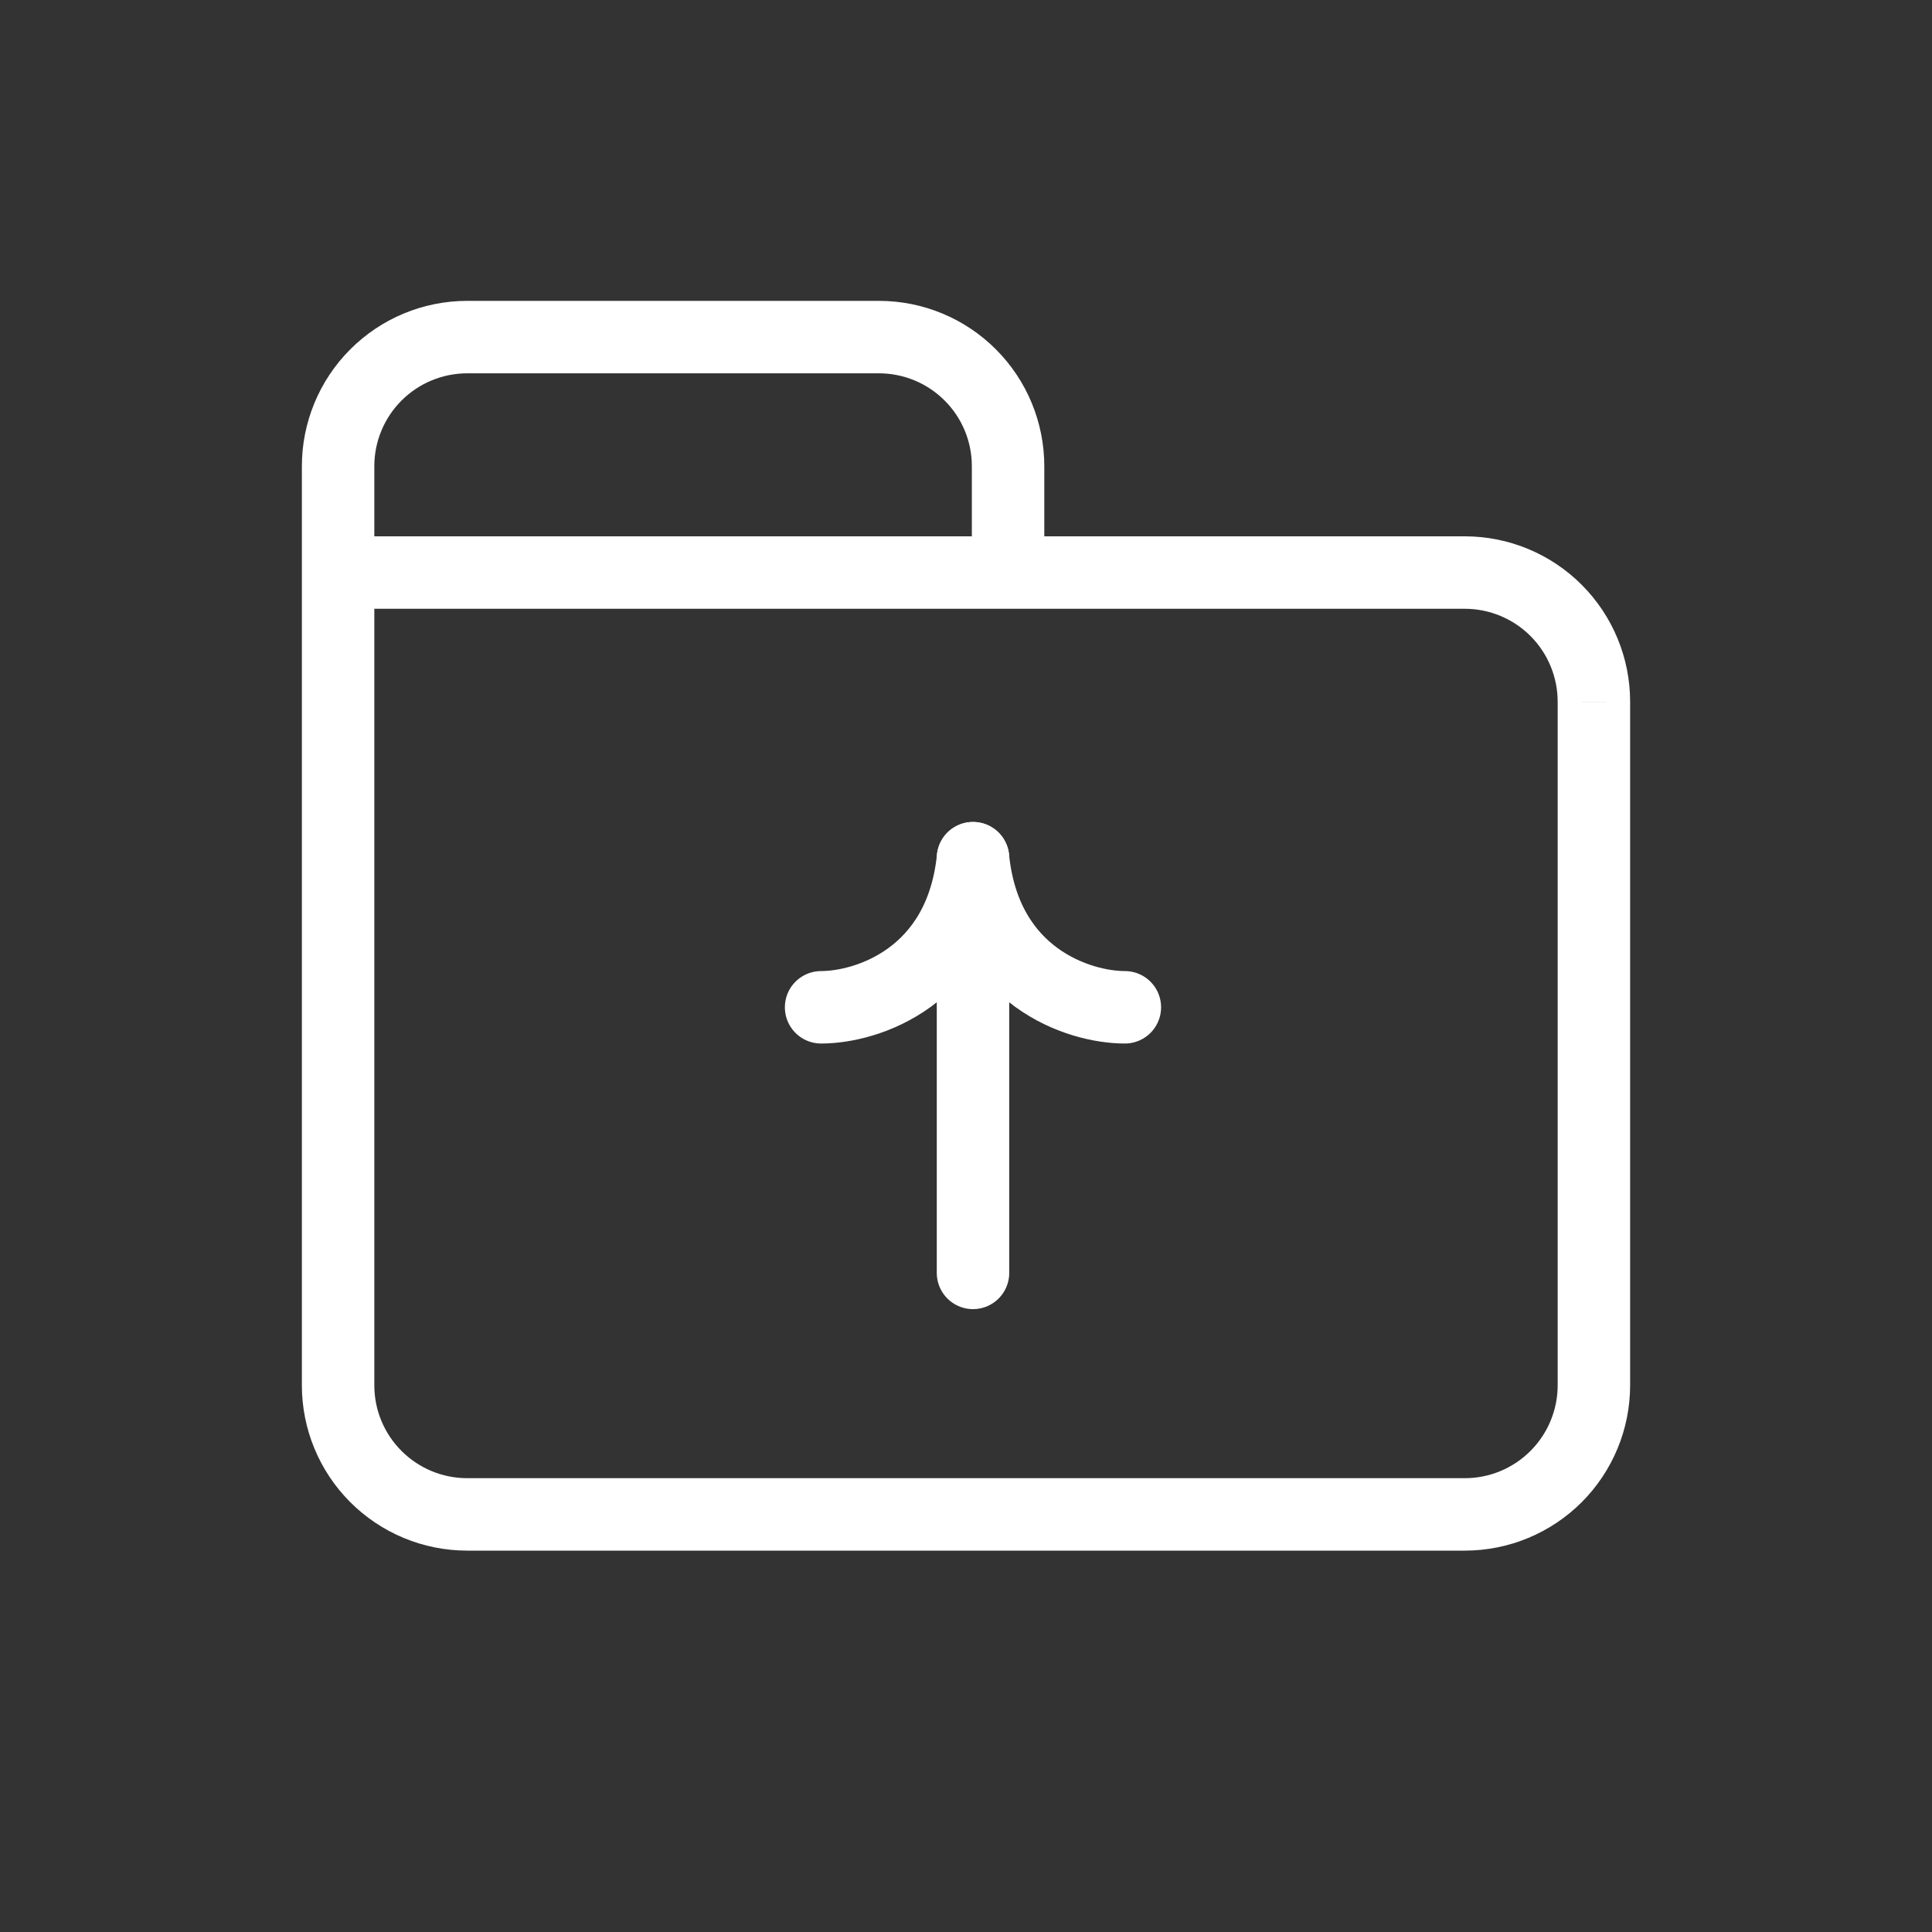 <svg width="40" height="40" viewBox="0 0 40 40" fill="none" xmlns="http://www.w3.org/2000/svg">
<rect x="0" y="0" width="40" height="40" fill="#333333" stroke="none"/>
<path d="M7.75 11.854C7.75 11.44 7.414 11.104 7 11.104C6.586 11.104 6.25 11.44 6.25 11.854H7.75ZM7 28.678L7.75 28.679V28.678H7ZM7.781 30.569L8.312 30.039L8.312 30.039L7.781 30.569ZM9.67 31.354L9.669 32.104H9.67V31.354ZM30.33 31.354L30.33 32.104L30.331 32.104L30.33 31.354ZM32.219 30.569L31.688 30.039L31.688 30.039L32.219 30.569ZM33 28.678L32.25 28.678L32.25 28.679L33 28.678ZM33 14.531L32.25 14.53V14.531H33ZM32.219 12.639L31.688 13.169L31.688 13.169L32.219 12.639ZM30.33 11.854L30.331 11.104H30.33V11.854ZM20.871 11.104C20.457 11.104 20.121 11.44 20.121 11.854C20.121 12.268 20.457 12.604 20.871 12.604V11.104ZM6.25 11.854C6.25 12.268 6.586 12.604 7 12.604C7.414 12.604 7.75 12.268 7.75 11.854H6.25ZM7 9.655L7.75 9.655L7.75 9.654L7 9.655ZM9.67 6.979L9.67 6.229L9.669 6.229L9.67 6.979ZM18.201 6.979L18.202 6.229H18.201V6.979ZM20.871 9.655L20.121 9.654V9.655H20.871ZM20.121 11.854C20.121 12.268 20.457 12.604 20.871 12.604C21.285 12.604 21.621 12.268 21.621 11.854H20.121ZM7 11.104C6.586 11.104 6.25 11.44 6.25 11.854C6.25 12.268 6.586 12.604 7 12.604V11.104ZM20.871 12.604C21.285 12.604 21.621 12.268 21.621 11.854C21.621 11.44 21.285 11.104 20.871 11.104V12.604ZM6.25 11.854V28.678H7.75V11.854H6.25ZM6.25 28.677C6.249 29.585 6.608 30.456 7.25 31.099L8.312 30.039C7.951 29.678 7.749 29.189 7.75 28.679L6.25 28.677ZM7.25 31.099C7.891 31.741 8.761 32.103 9.669 32.104L9.671 30.604C9.161 30.604 8.672 30.4 8.312 30.039L7.25 31.099ZM9.67 32.104H30.33V30.604H9.67V32.104ZM30.331 32.104C31.239 32.103 32.109 31.741 32.75 31.099L31.688 30.039C31.328 30.4 30.839 30.604 30.329 30.604L30.331 32.104ZM32.75 31.099C33.391 30.456 33.751 29.585 33.75 28.677L32.25 28.679C32.25 29.189 32.048 29.678 31.688 30.039L32.75 31.099ZM33.75 28.678V14.531H32.25V28.678H33.75ZM33.75 14.531C33.751 13.624 33.391 12.753 32.75 12.11L31.688 13.169C32.048 13.53 32.25 14.02 32.25 14.53L33.75 14.531ZM32.75 12.11C32.109 11.467 31.239 11.105 30.331 11.104L30.329 12.604C30.839 12.605 31.328 12.808 31.688 13.169L32.75 12.11ZM30.33 11.104H20.871V12.604H30.33V11.104ZM7.75 11.854V9.655H6.25V11.854H7.75ZM7.75 9.654C7.749 9.144 7.952 8.655 8.312 8.294L7.25 7.235C6.609 7.877 6.249 8.748 6.25 9.656L7.75 9.654ZM8.312 8.294C8.672 7.933 9.161 7.73 9.671 7.729L9.669 6.229C8.761 6.23 7.891 6.592 7.25 7.235L8.312 8.294ZM9.67 7.729H18.201V6.229H9.67V7.729ZM18.2 7.729C18.71 7.73 19.199 7.933 19.559 8.294L20.621 7.235C19.98 6.592 19.11 6.23 18.202 6.229L18.2 7.729ZM19.559 8.294C19.92 8.655 20.122 9.144 20.121 9.654L21.621 9.656C21.622 8.748 21.262 7.877 20.621 7.235L19.559 8.294ZM20.121 9.655V11.854H21.621V9.655H20.121ZM7 12.604H20.871V11.104H7V12.604Z" fill="white"/>
<path d="M17 20.855C17.943 20.855 19.893 20.238 20.145 17.768" stroke="white" stroke-width="1.5" stroke-linecap="round"/>
<path d="M23.289 20.855C22.346 20.855 20.396 20.238 20.145 17.768" stroke="white" stroke-width="1.5" stroke-linecap="round"/>
<path d="M20.145 18.463V26.354" stroke="white" stroke-width="1.5" stroke-linecap="round"/>
</svg>
